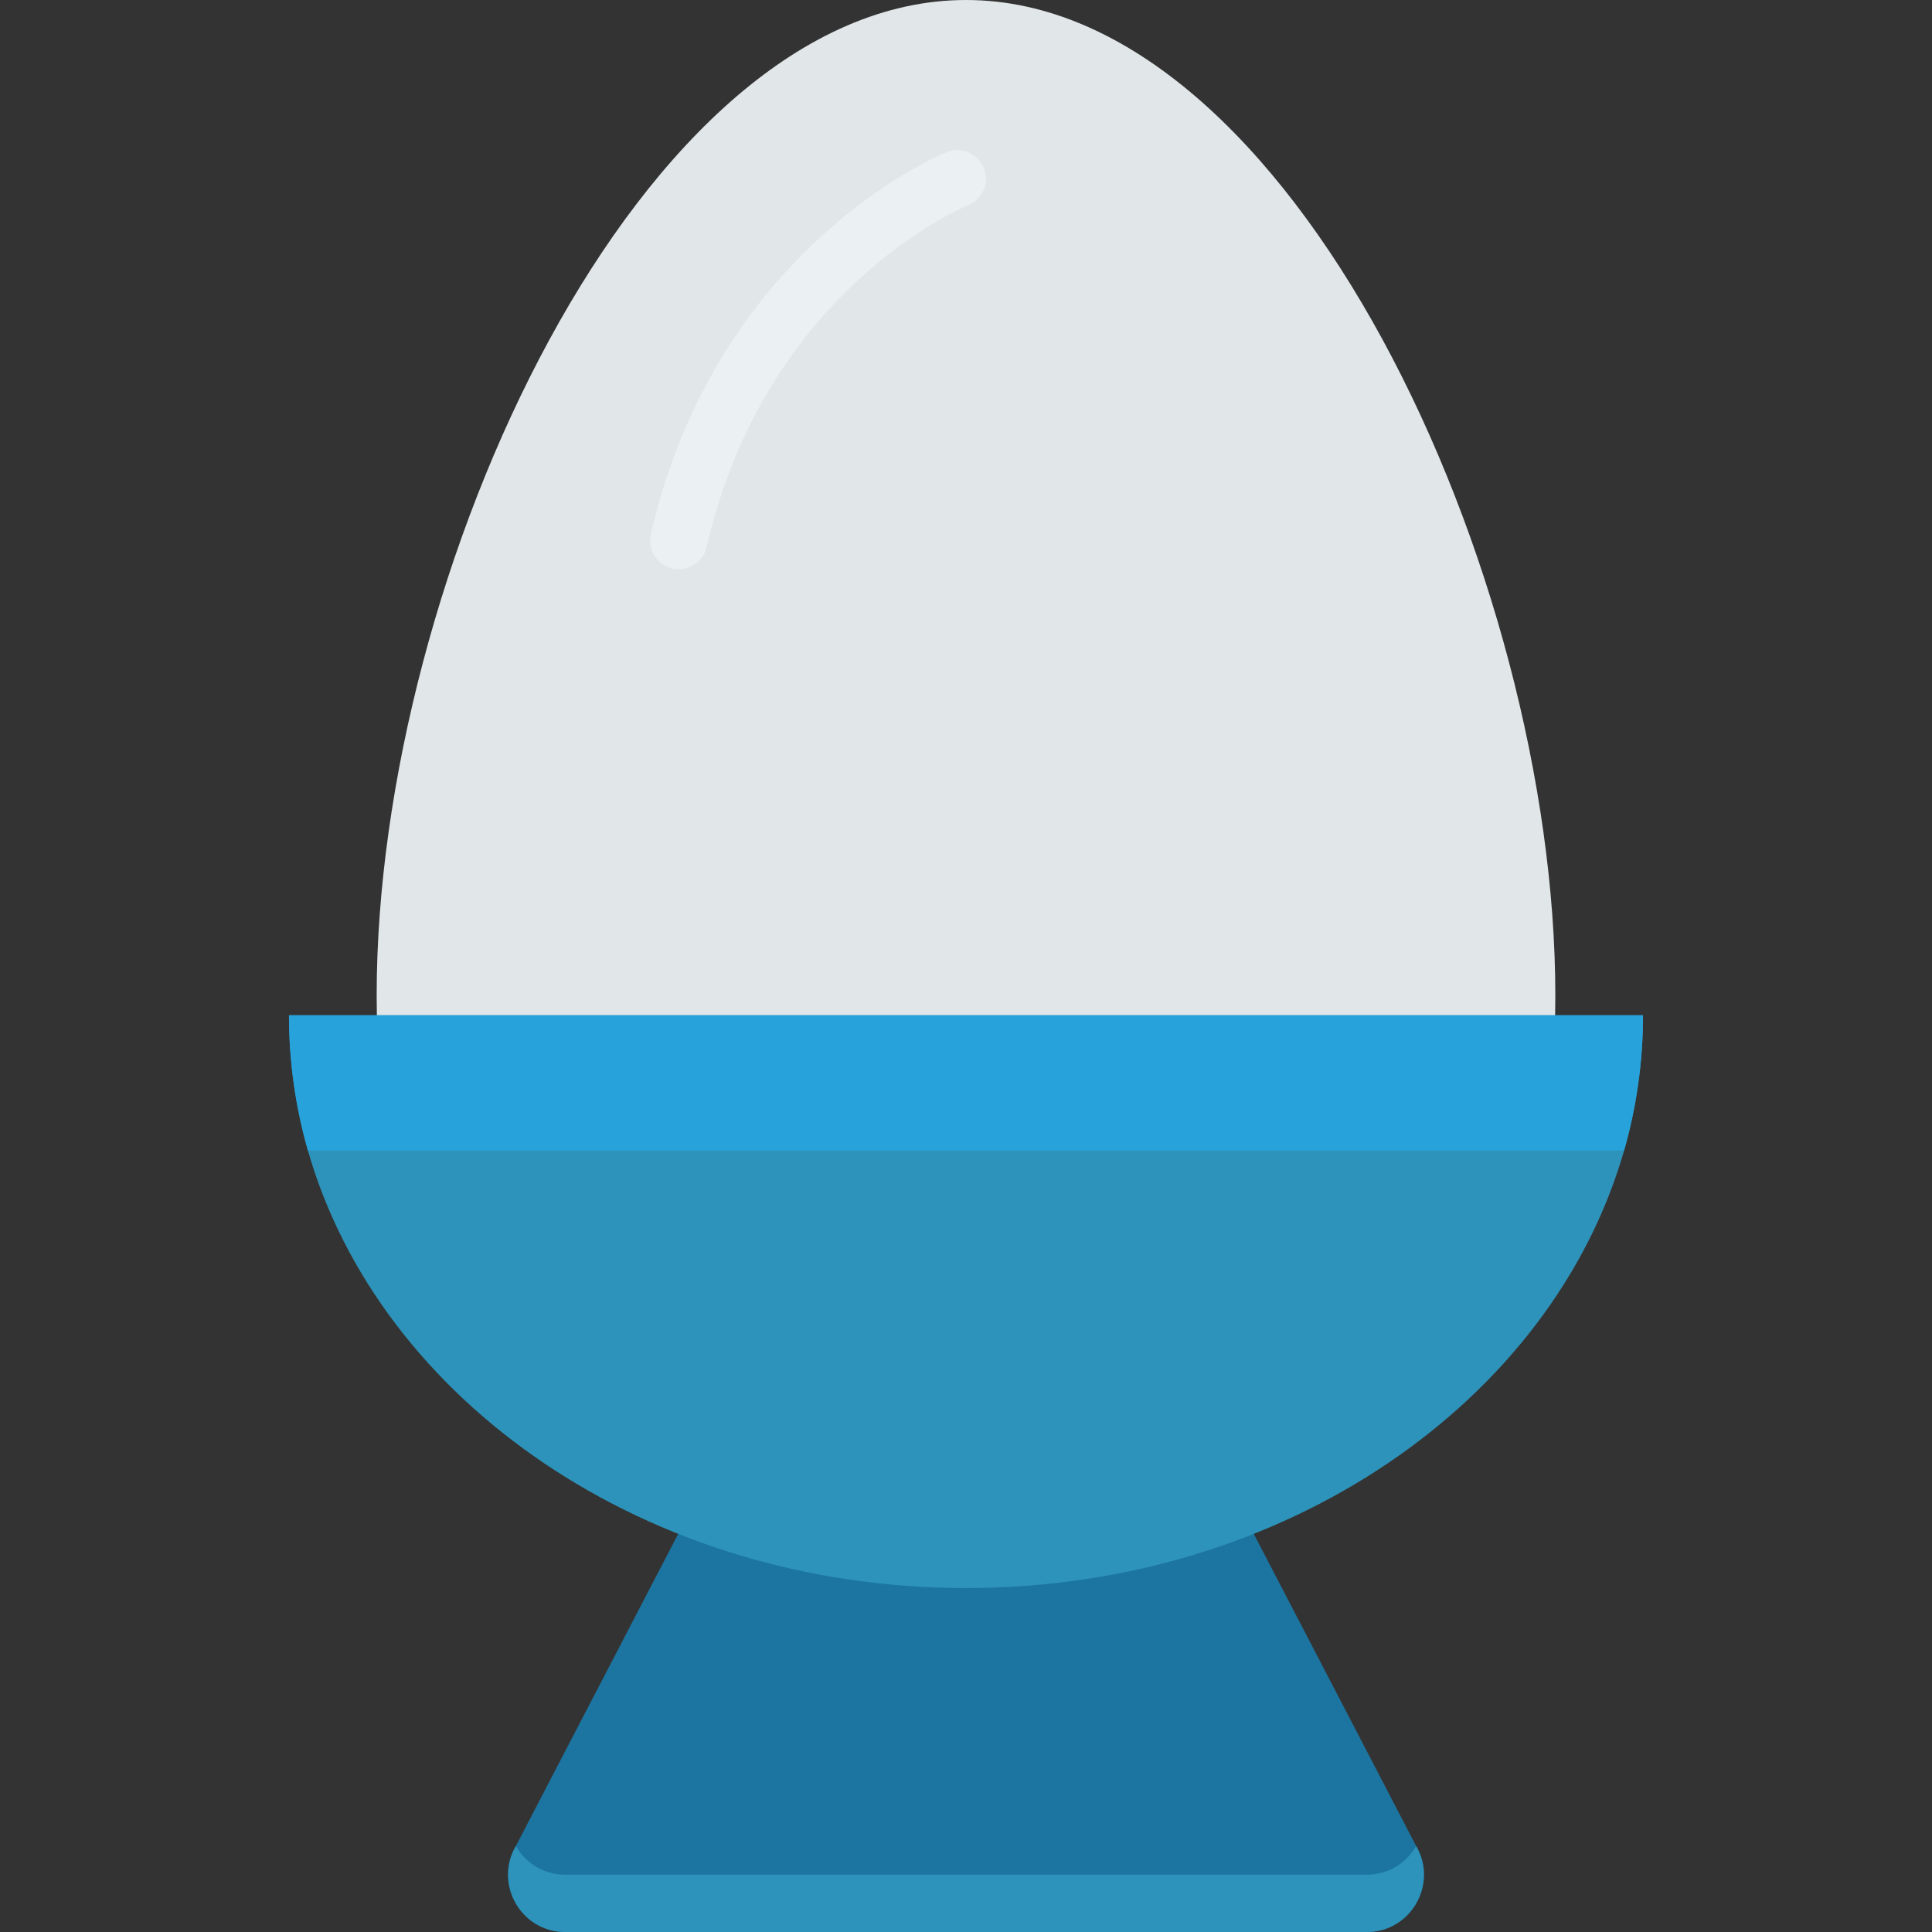 <?xml version="1.0" encoding="iso-8859-1"?>
<!-- Generator: Adobe Illustrator 19.0.0, SVG Export Plug-In . SVG Version: 6.00 Build 0)  -->
<svg version="1.1" id="Capa_1" xmlns="http://www.w3.org/2000/svg" xmlns:xlink="http://www.w3.org/1999/xlink" x="0px" y="0px"
	 viewBox="0 0 468.293 468.293" style="enable-background:new 0 0 468.293 468.293;" xml:space="preserve">
<rect x="0" y="0" width="468.293" height="468.293" fill="#333333" stroke="none"/>
<path style="fill:#1C75A1;" d="M331.269,468.293H137.023c-10.891,0-17.541-11.969-11.789-21.217l44.059-84.712h129.705
	l44.059,84.712C348.811,456.324,342.161,468.293,331.269,468.293z"/>
<path style="fill:#E1E6E9;" d="M376.991,241.193c0,101.901-63.954,127.823-142.845,127.823S91.301,343.094,91.301,241.193
	S155.255,0,234.146,0S376.991,139.292,376.991,241.193z"/>
<path style="fill:#2D93BA;" d="M398.248,246.091c0,11.316-1.596,22.283-4.581,32.765c-17.424,60.809-82.19,106.069-159.52,106.069
	c-77.331,0-142.097-45.259-159.521-106.069c-2.985-10.482-4.581-21.45-4.581-32.765H398.248z"/>
<path style="fill:#EBF0F3;" d="M164.524,137.988c-0.515,0-1.037-0.054-1.563-0.176c-3.735-0.861-6.067-4.583-5.21-8.318
	c15.883-69.092,69.387-91.679,71.657-92.608c3.562-1.444,7.599,0.251,9.053,3.803c1.447,3.539-0.247,7.586-3.783,9.043l0,0
	c-2.003,0.827-49.182,21.042-63.397,82.867C170.544,135.811,167.687,137.988,164.524,137.988z"/>
<path style="fill:#27A2DB;" d="M398.248,246.091c0,11.316-1.596,22.283-4.581,32.765H74.626c-2.985-10.482-4.581-21.45-4.581-32.765
	H398.248z"/>
<path style="fill:#2D93BA;" d="M331.269,454.409H137.023c-5.34,0-9.634-2.895-11.973-6.919c-5.316,9.188,1.24,20.802,11.973,20.802
	h194.246c10.733,0,17.289-11.614,11.973-20.802C340.904,451.515,336.61,454.409,331.269,454.409z"/>
<g>
</g>
<g>
</g>
<g>
</g>
<g>
</g>
<g>
</g>
<g>
</g>
<g>
</g>
<g>
</g>
<g>
</g>
<g>
</g>
<g>
</g>
<g>
</g>
<g>
</g>
<g>
</g>
<g>
</g>
</svg>
